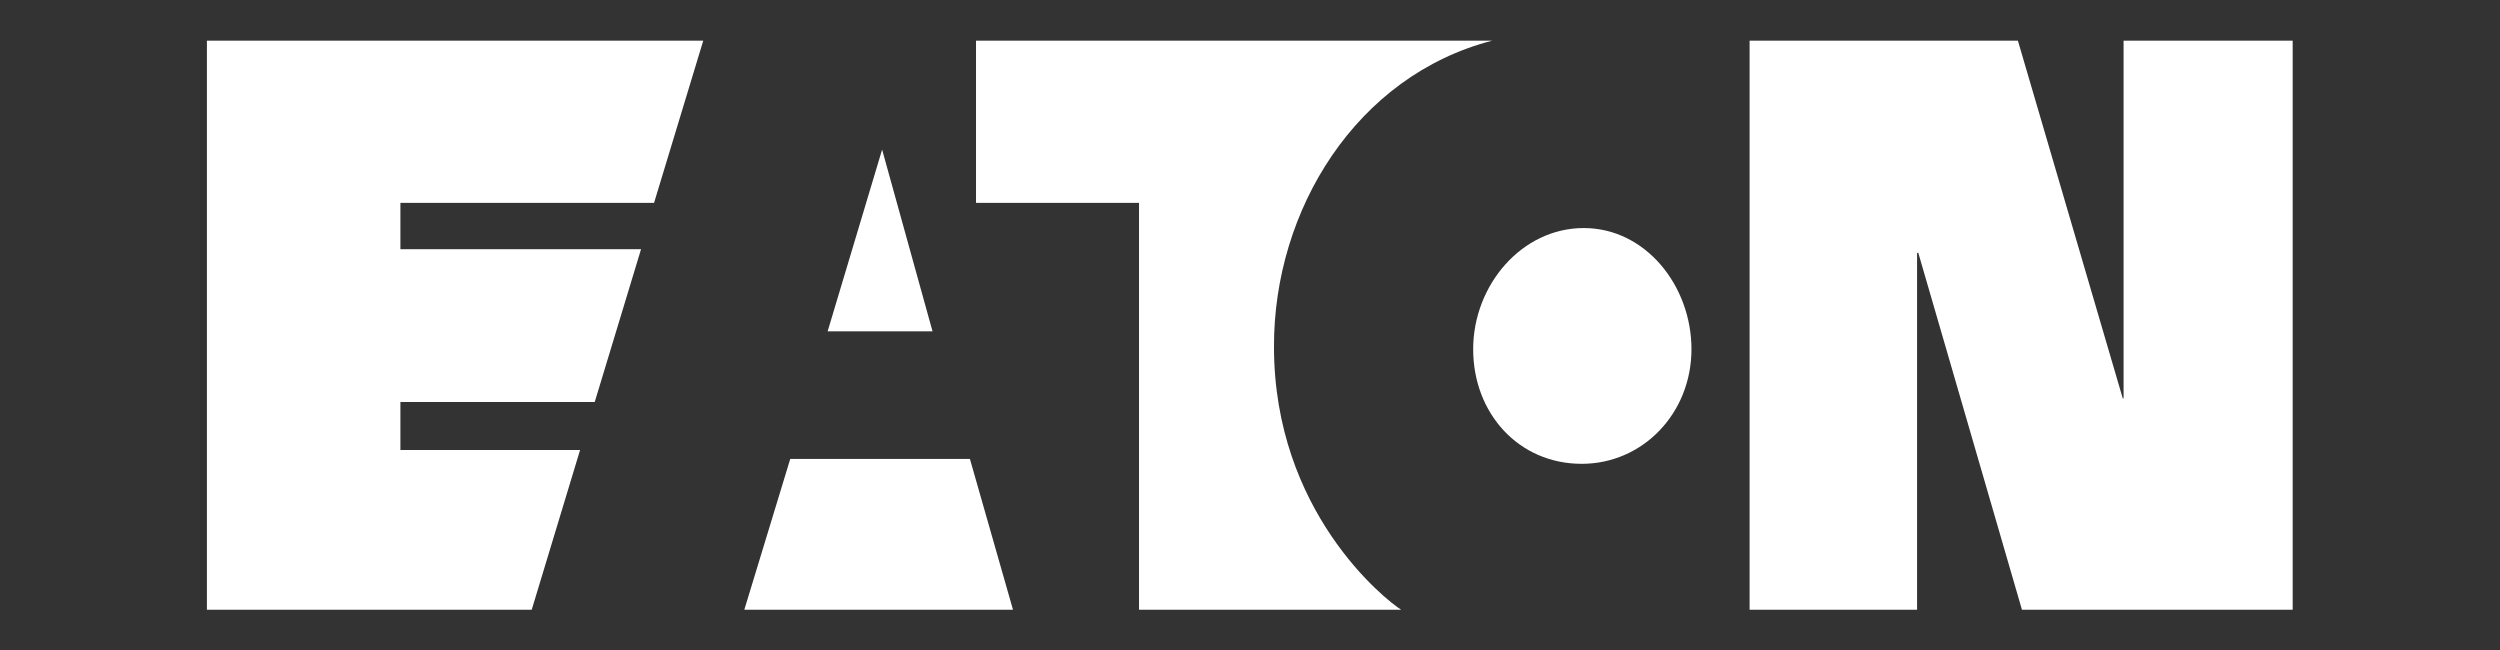 <?xml version="1.0" encoding="utf-8"?>
<!-- Generator: Adobe Illustrator 19.2.1, SVG Export Plug-In . SVG Version: 6.00 Build 0)  -->
<svg version="1.1"
	 id="svg8" inkscape:version="0.92.3 (2405546, 2018-03-11)" sodipodi:docname="eaton.svg" xmlns:cc="http://creativecommons.org/ns#" xmlns:dc="http://purl.org/dc/elements/1.1/" xmlns:inkscape="http://www.inkscape.org/namespaces/inkscape" xmlns:rdf="http://www.w3.org/1999/02/22-rdf-syntax-ns#" xmlns:sodipodi="http://sodipodi.sourceforge.net/DTD/sodipodi-0.dtd" xmlns:svg="http://www.w3.org/2000/svg"
	 xmlns="http://www.w3.org/2000/svg" xmlns:xlink="http://www.w3.org/1999/xlink" x="0px" y="0px" viewBox="0 0 615 160"
	 style="enable-background:new 0 0 615 160;" xml:space="preserve">
<rect x="0" y="0" width="615" height="160" fill="#333333" stroke="none"/>
<style type="text/css">
	.st0{fill:#FFFFFF;}
</style>
<sodipodi:namedview  bordercolor="#666666" borderopacity="1.0" fit-margin-bottom="0.5" fit-margin-left="0.5" fit-margin-right="0.5" fit-margin-top="0.5" id="base" inkscape:current-layer="layer1" inkscape:cx="79.010967" inkscape:cy="12.666744" inkscape:document-units="mm" inkscape:pageopacity="0" inkscape:pageshadow="2" inkscape:window-height="1001" inkscape:window-maximized="1" inkscape:window-width="1920" inkscape:window-x="-9" inkscape:window-y="-9" inkscape:zoom="1.979899" pagecolor="#00ffff" showgrid="false" units="px">
	</sodipodi:namedview>
<path id="path674-5" inkscape:connector-curvature="0" class="st0" d="M217,36.8l12.4,44.7h-25.8L217,36.8z M194.4,112.9L183.1,150
	h66.1l-10.6-37.1H194.4z M367.1,10h-127v39.9h40.1V150h64.5c-4-2.5-31.3-24.2-31.3-64.7C313.3,51.6,333.7,18.6,367.1,10
	 M389.1,114.1c15,0,27-12.4,27-28.2c0-15.6-11.3-29.8-26.5-29.8c-15.3,0-27.2,14.1-27.2,29.8C362.4,101.7,373.6,114.1,389.1,114.1
	 M522.2,98l-25.8-88h-66v140h41.2V62.2h0.3l25.5,87.8h66.6V10h-41.6v88H522.2z M130.8,150l11.9-39.3H98.5V98.9h47.8l11.4-37.6H98.5
	V49.9h62.4L173,10H50.9v140L130.8,150z"/>
</svg>

